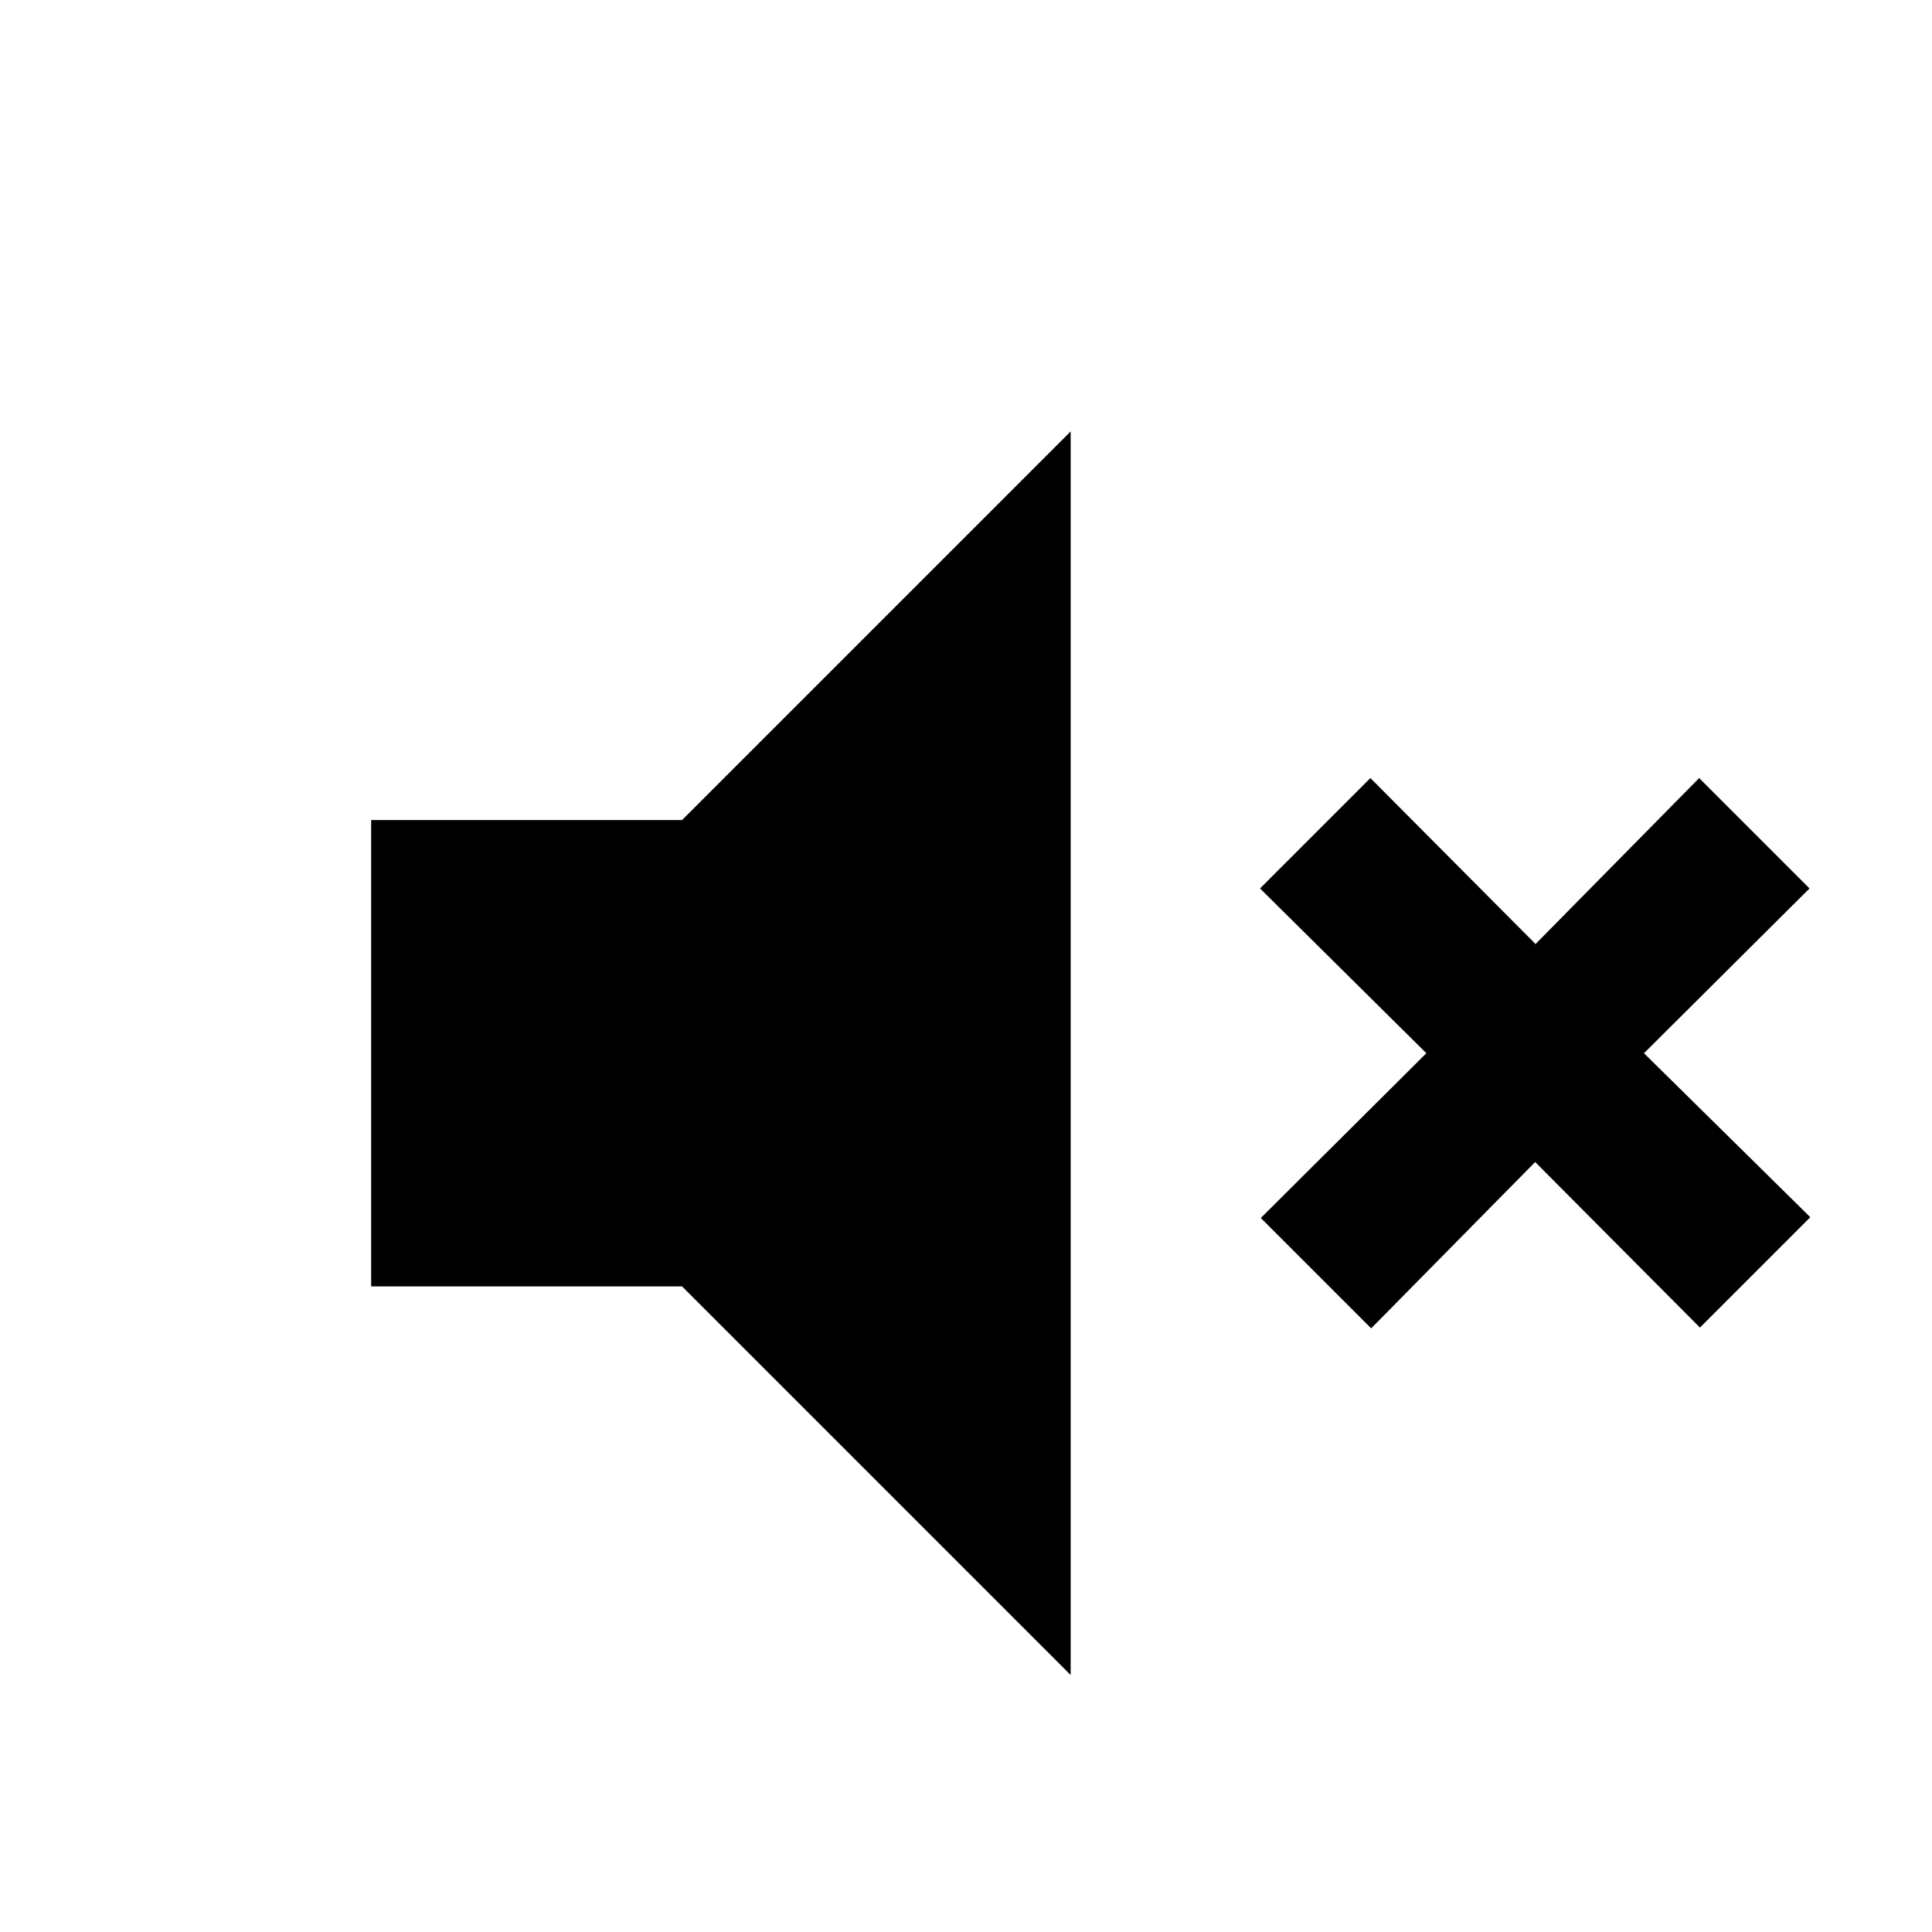 <svg xmlns="http://www.w3.org/2000/svg" width="28" height="28" viewBox="0 0 28 28" transform="translate(2, 4)">
  <path transform="scale(0.022 0.022)" d="M358.4 358.4h-204.8v307.2h204.8l256 256v-819.2l-256 256z"></path>
  <path transform="scale(0.022 0.022)" d="M920.4 439.808l-108.544-109.056-72.704 72.704 109.568 108.544-109.056 108.544 72.704 72.704 108.032-109.568 108.544 109.056 72.704-72.704-109.568-108.032 109.056-108.544-72.704-72.704-108.032 109.568z"></path>
</svg>
